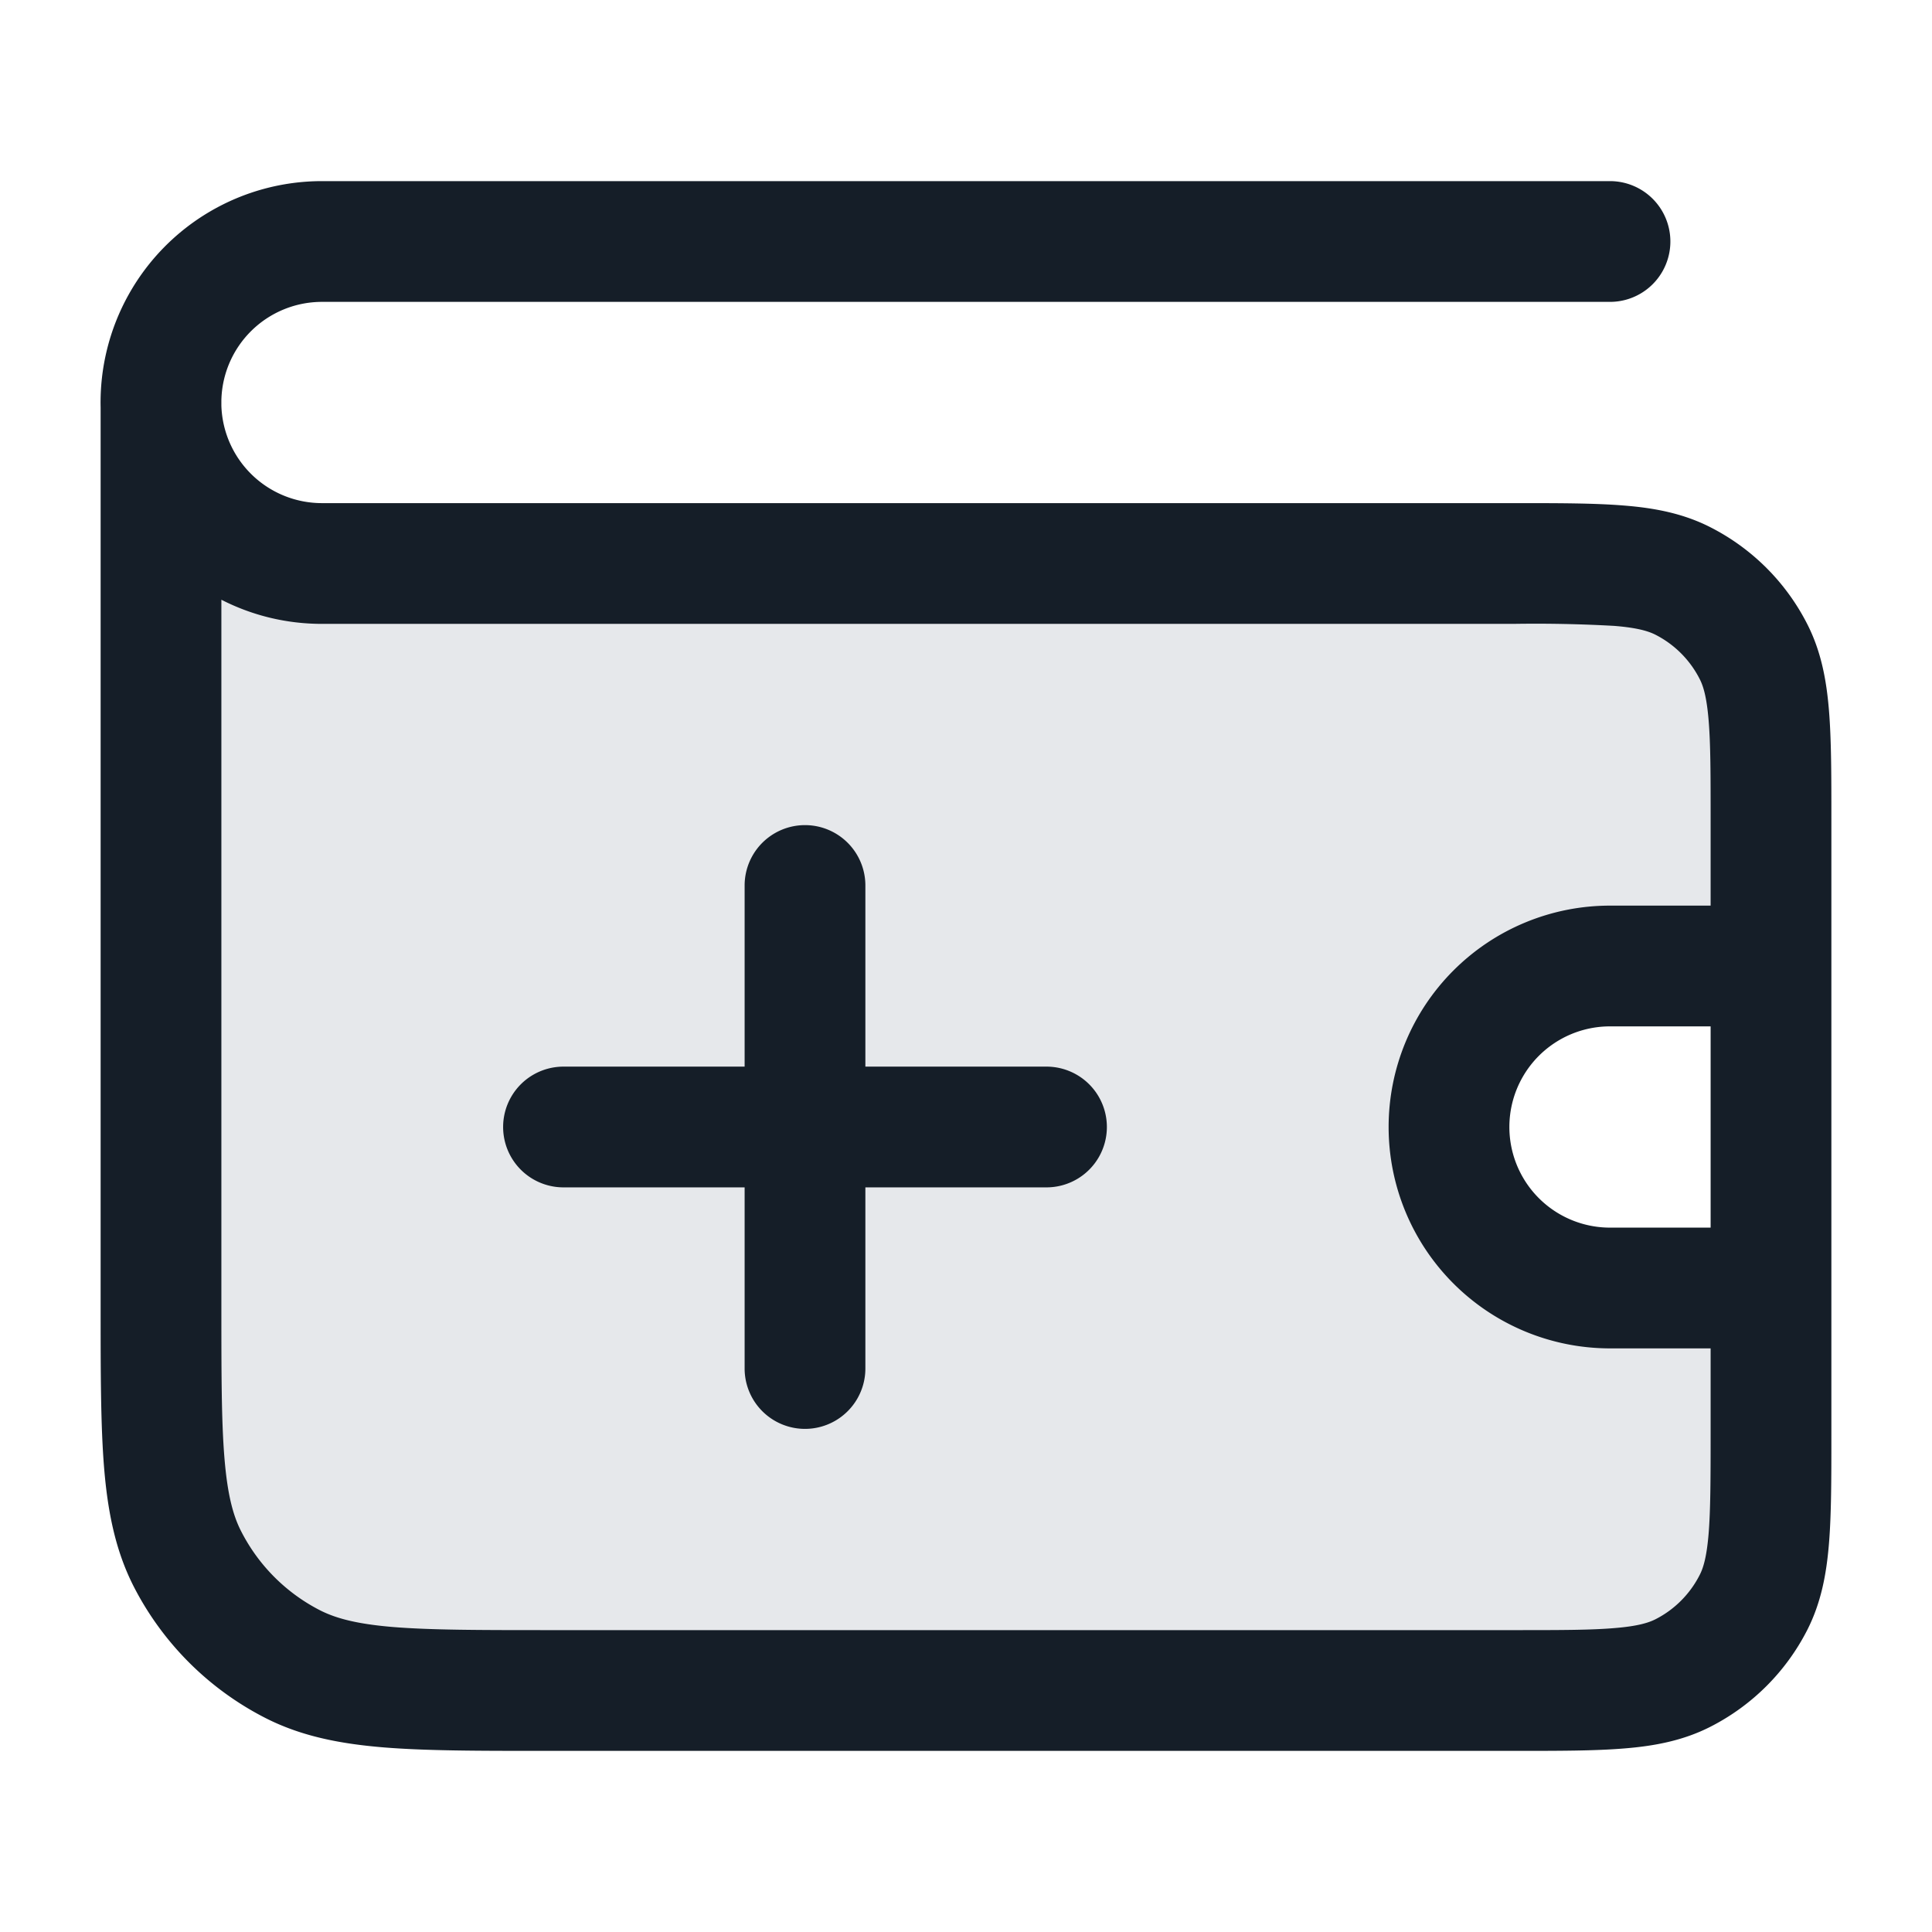 <svg xmlns="http://www.w3.org/2000/svg" viewBox="0 0 24 24"><path fill="#636F7E" opacity=".16" d="M18.8 21h-12c-1.68 0-2.52 0-3.163-.327a3.001 3.001 0 0 1-1.31-1.311C1.998 18.72 1.998 17.88 2 16.2V5c.165.33.247.495.34.638a3.002 3.002 0 0 0 2.173 1.343c.17.02.354.02.723.02h13.563c1.12 0 1.68 0 2.108.217.376.192.682.498.874.874C22 8.52 22 9.08 22 10.2v7.6c0 1.12 0 1.68-.218 2.108a2.006 2.006 0 0 1-.874.874C20.48 21 19.92 21 18.8 21Zm1.2-5h1.5v-4H20a2 2 0 1 0 0 4Z"/><path fill="#151E28" d="M4 2.25h16a.75.75 0 0 1 0 1.5H4a1.25 1.25 0 0 0-1.25 1.224v.066A1.25 1.25 0 0 0 4 6.25h14.83c.534 0 .98 0 1.344.03.38.03.737.098 1.074.27.518.264.938.684 1.202 1.202.172.337.239.693.27 1.073.03.365.03.81.03 1.345v7.66c0 .535 0 .98-.03 1.345-.031.38-.098.736-.27 1.074a2.752 2.752 0 0 1-1.202 1.201c-.337.172-.694.24-1.074.27-.364.03-.81.03-1.344.03H6.768c-.813 0-1.469 0-2-.043-.546-.045-1.026-.139-1.47-.365a3.756 3.756 0 0 1-1.64-1.64c-.225-.444-.32-.924-.365-1.47-.043-.532-.043-1.187-.043-2V5.061A2.75 2.75 0 0 1 4 2.25Zm-1.25 5.2v8.75c0 .852 0 1.447.038 1.91.037.453.106.714.207.911.216.424.56.768.983.984.198.1.459.17.912.207.463.037 1.057.038 1.91.038h12c.572 0 .956 0 1.252-.025.287-.023.425-.065.515-.111.235-.12.426-.312.546-.547.047-.09.088-.227.112-.515.024-.295.025-.68.025-1.252v-1.05H20a2.75 2.75 0 1 1 0-5.5h1.25V10.2c0-.572 0-.957-.025-1.253-.024-.287-.065-.424-.112-.514a1.255 1.255 0 0 0-.546-.547c-.09-.046-.228-.088-.515-.111A17.433 17.433 0 0 0 18.8 7.75H4c-.45 0-.875-.108-1.25-.3Zm8 3.55v2.25H13a.75.75 0 0 1 0 1.5h-2.25V17a.75.75 0 0 1-1.5 0v-2.25H7a.75.75 0 0 1 0-1.5h2.25V11a.75.75 0 0 1 1.5 0ZM20 12.75a1.25 1.25 0 0 0 0 2.5h1.25v-2.5Z"/></svg>